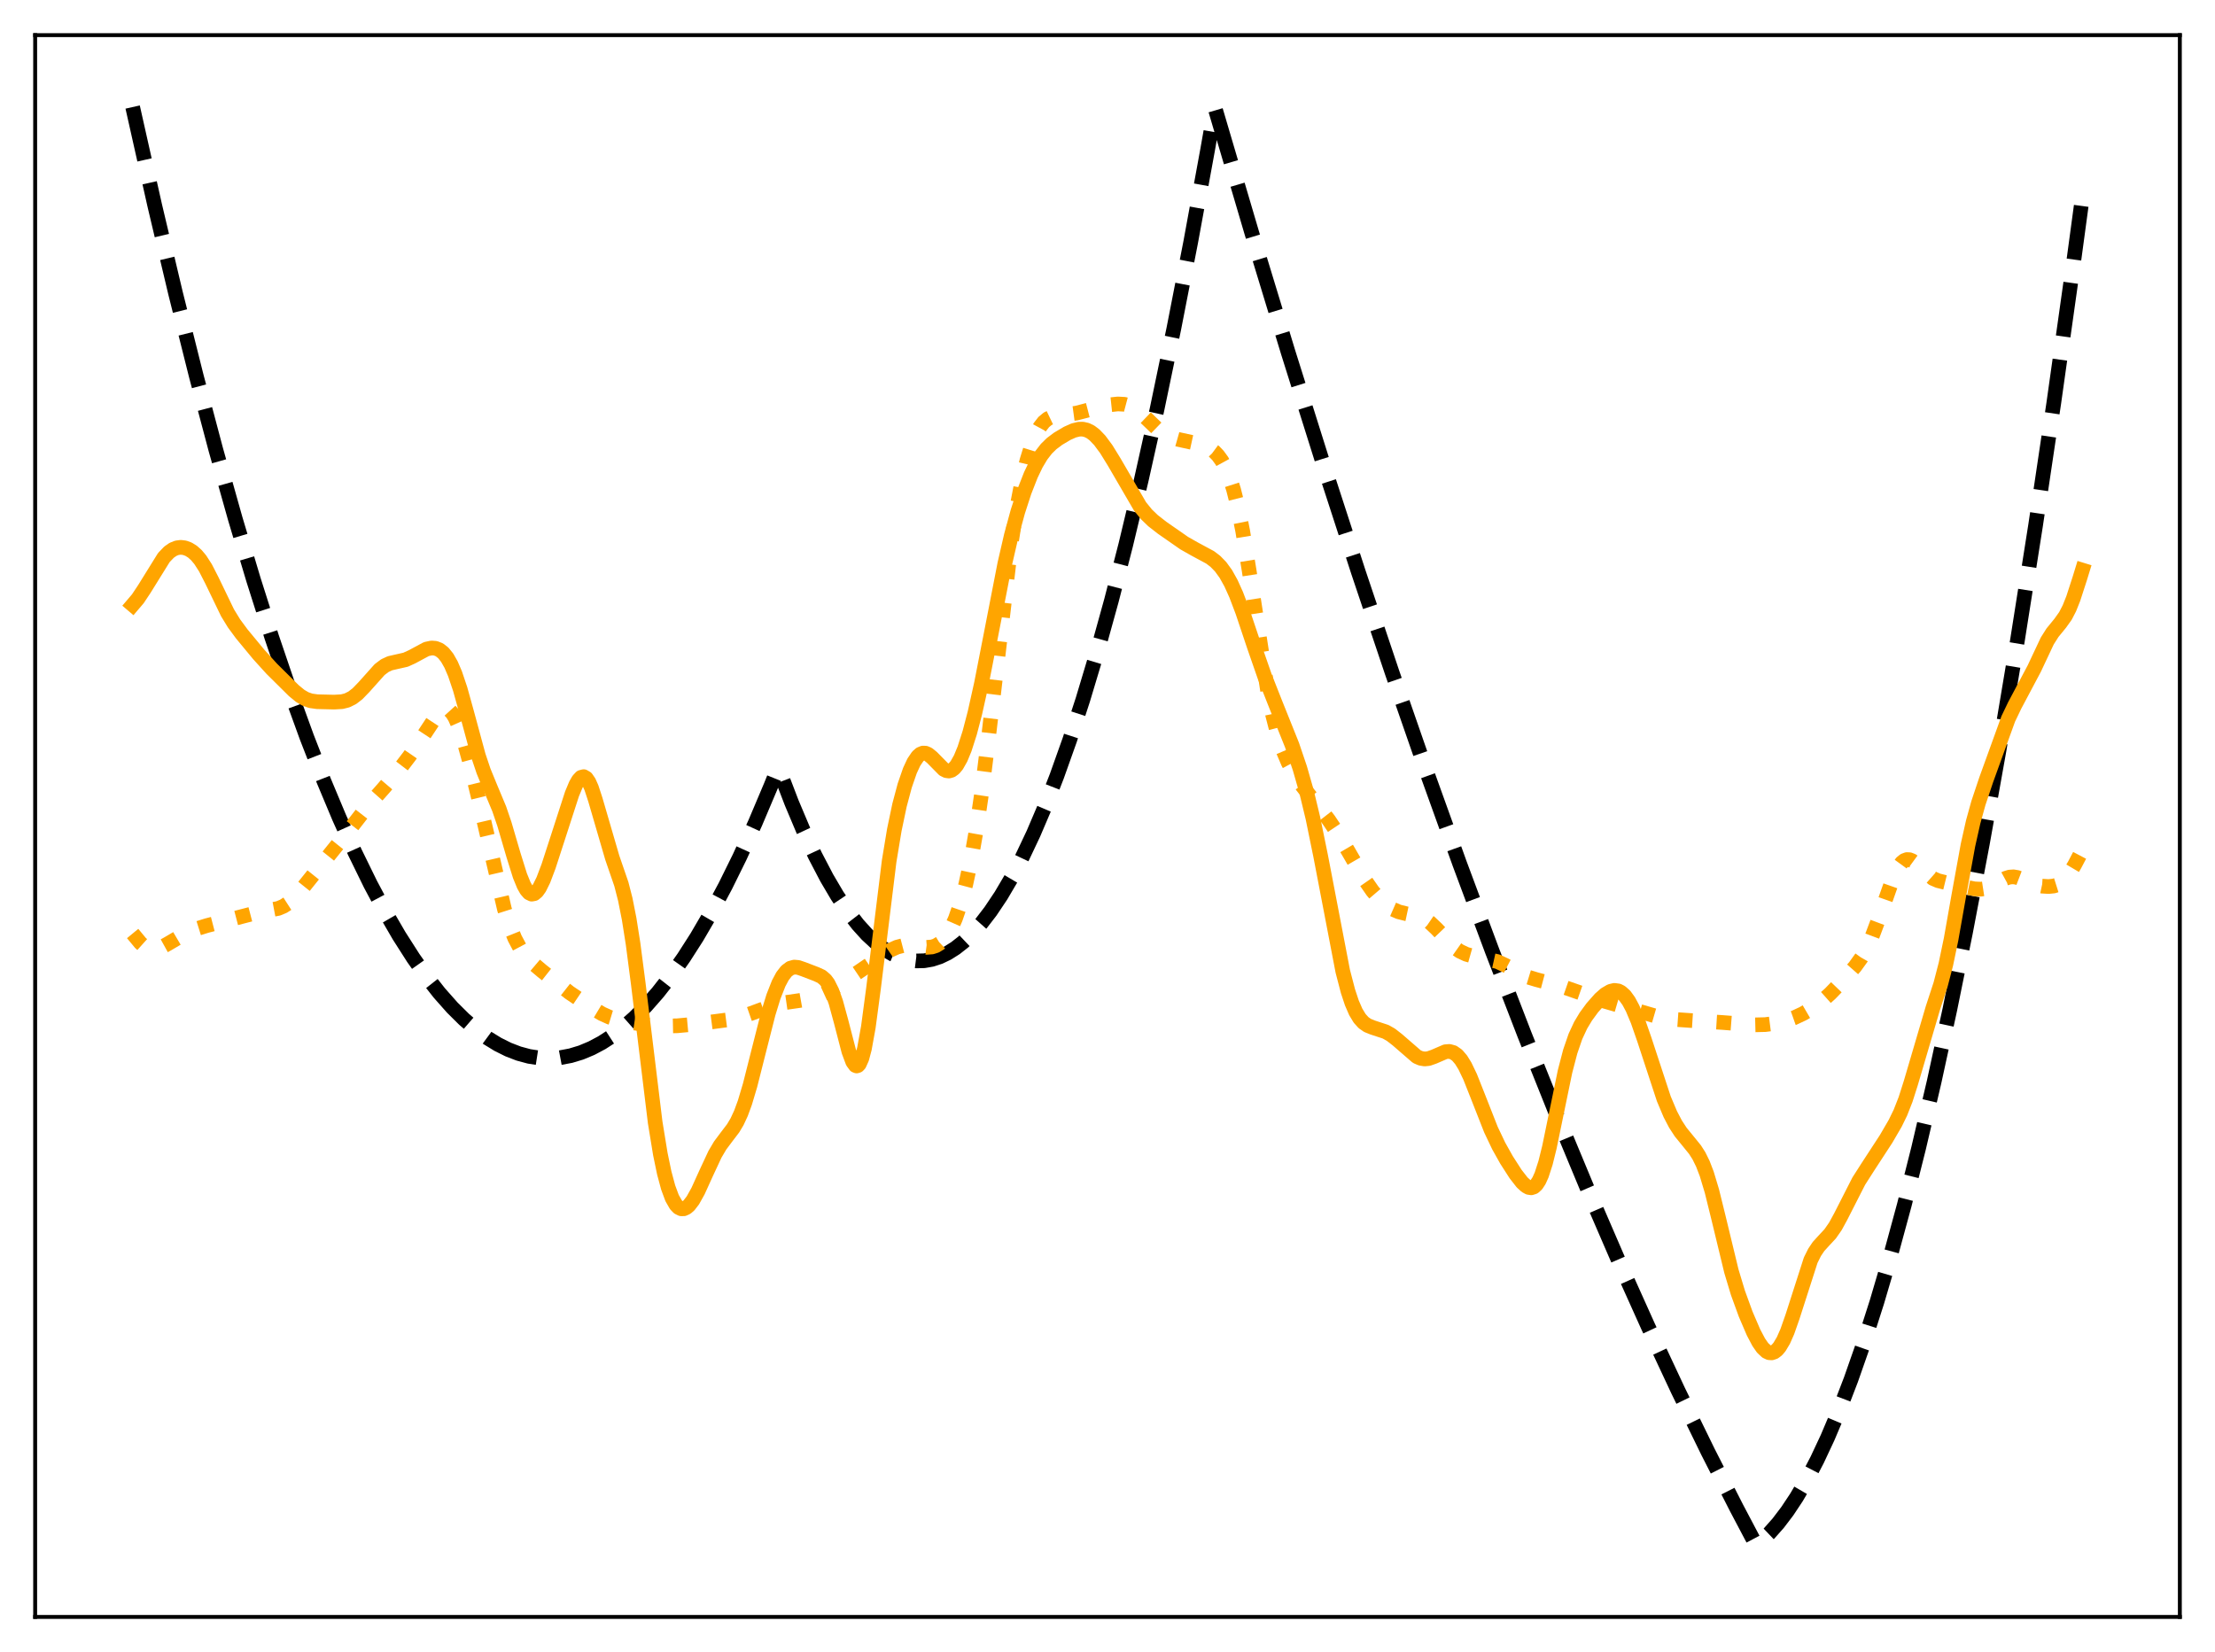 <?xml version="1.0" encoding="utf-8" standalone="no"?>
<!DOCTYPE svg PUBLIC "-//W3C//DTD SVG 1.1//EN"
  "http://www.w3.org/Graphics/SVG/1.1/DTD/svg11.dtd">
<svg xmlns:xlink="http://www.w3.org/1999/xlink" width="453.6pt" height="338.4pt" viewBox="0 0 453.6 338.4" xmlns="http://www.w3.org/2000/svg" version="1.1">
 <defs>
  <style type="text/css">*{stroke-linejoin: round; stroke-linecap: butt}</style>
 </defs>
 <g id="figure_1">
  <g id="patch_1">
   <path d="M 0 338.4 
L 453.6 338.4 
L 453.6 0 
L 0 0 
z
" style="fill: #ffffff"/>
  </g>
  <g id="axes_1">
   <g id="patch_2">
    <path d="M 7.2 331.2 
L 446.4 331.2 
L 446.4 7.2 
L 7.2 7.2 
z
" style="fill: #ffffff"/>
   </g>
   <g id="matplotlib.axis_1"/>
   <g id="matplotlib.axis_2"/>
   <g id="line2d_1">
    <path d="M 27.164 21.927 
L 31.689 42.092 
L 35.948 60.065 
L 40.207 77.062 
L 44.199 92.112 
L 48.192 106.304 
L 51.919 118.777 
L 55.645 130.503 
L 59.372 141.482 
L 62.832 151.008 
L 66.292 159.891 
L 69.487 167.519 
L 72.681 174.598 
L 75.875 181.128 
L 78.803 186.633 
L 81.731 191.676 
L 84.659 196.259 
L 87.321 200.025 
L 89.983 203.41 
L 92.644 206.414 
L 95.04 208.791 
L 97.436 210.861 
L 99.831 212.621 
L 101.961 213.927 
L 104.09 214.989 
L 106.22 215.807 
L 108.349 216.382 
L 110.479 216.712 
L 112.608 216.799 
L 114.737 216.642 
L 116.867 216.241 
L 118.996 215.597 
L 121.126 214.708 
L 123.255 213.576 
L 125.385 212.2 
L 127.514 210.58 
L 129.91 208.466 
L 132.305 206.043 
L 134.701 203.312 
L 137.363 199.916 
L 140.025 196.138 
L 142.687 191.98 
L 145.615 186.965 
L 148.543 181.49 
L 151.471 175.554 
L 154.665 168.552 
L 157.859 161.002 
L 159.19 157.694 
L 159.456 157.469 
L 162.118 164.42 
L 164.513 170.1 
L 166.909 175.232 
L 169.305 179.819 
L 171.434 183.437 
L 173.564 186.624 
L 175.693 189.379 
L 177.556 191.435 
L 179.42 193.161 
L 181.283 194.557 
L 182.88 195.49 
L 184.477 196.18 
L 186.074 196.627 
L 187.671 196.832 
L 189.268 196.794 
L 190.865 196.512 
L 192.463 195.989 
L 194.06 195.222 
L 195.657 194.212 
L 197.254 192.96 
L 199.117 191.192 
L 200.98 189.093 
L 202.844 186.664 
L 204.973 183.484 
L 207.103 179.871 
L 209.232 175.827 
L 211.628 170.762 
L 214.023 165.15 
L 216.419 158.991 
L 219.081 151.508 
L 221.743 143.35 
L 224.671 133.597 
L 227.599 123.029 
L 230.527 111.643 
L 233.721 98.293 
L 236.915 83.971 
L 240.375 67.359 
L 243.836 49.607 
L 247.296 30.716 
L 248.627 23.146 
L 248.893 22.413 
L 256.346 47.694 
L 263.799 72.182 
L 270.986 95.045 
L 278.173 117.172 
L 285.094 137.784 
L 292.015 157.712 
L 298.935 176.958 
L 305.59 194.819 
L 312.244 212.049 
L 318.633 227.996 
L 325.021 243.36 
L 331.409 258.143 
L 337.532 271.764 
L 343.654 284.85 
L 349.776 297.402 
L 355.632 308.908 
L 359.625 316.473 
L 360.689 315.628 
L 362.287 314.103 
L 364.15 311.998 
L 366.013 309.544 
L 367.876 306.74 
L 370.006 303.107 
L 372.135 299.017 
L 374.265 294.471 
L 376.66 288.811 
L 379.056 282.572 
L 381.718 274.963 
L 384.38 266.639 
L 387.041 257.603 
L 389.969 246.838 
L 392.897 235.209 
L 396.092 221.539 
L 399.286 206.841 
L 402.48 191.116 
L 405.94 172.92 
L 409.401 153.518 
L 413.127 131.275 
L 416.854 107.633 
L 420.58 82.593 
L 424.573 54.212 
L 426.436 40.418 
L 426.436 40.418 
" clip-path="url(#pc141ce37e2)" style="fill: none; stroke-dasharray: 11.1,4.8; stroke-dashoffset: 0; stroke: #000000; stroke-width: 3"/>
   </g>
   <g id="line2d_2">
    <path d="M 27.164 191.216 
L 28.761 193.147 
L 29.559 193.862 
L 30.358 194.316 
L 31.156 194.498 
L 31.955 194.436 
L 33.02 194.065 
L 34.351 193.329 
L 38.077 191.128 
L 39.94 190.348 
L 42.336 189.6 
L 52.983 186.837 
L 56.976 186.078 
L 58.041 185.633 
L 59.105 184.949 
L 60.17 183.998 
L 61.501 182.498 
L 71.084 170.551 
L 75.343 165.078 
L 78.537 161.476 
L 81.199 158.357 
L 83.86 154.871 
L 86.256 151.387 
L 89.716 146.147 
L 90.515 145.431 
L 91.047 145.207 
L 91.58 145.23 
L 92.112 145.527 
L 92.644 146.111 
L 93.177 146.979 
L 93.975 148.775 
L 95.04 151.938 
L 96.371 156.748 
L 98.234 164.439 
L 103.292 186.195 
L 104.356 189.552 
L 105.421 192.198 
L 106.486 194.2 
L 107.551 195.696 
L 108.881 197.101 
L 111.011 198.904 
L 116.601 203.314 
L 121.126 206.368 
L 123.255 207.646 
L 124.852 208.368 
L 126.716 208.934 
L 129.377 209.465 
L 133.104 210.006 
L 135.766 210.174 
L 138.694 210.113 
L 142.154 209.794 
L 149.607 208.818 
L 151.737 208.308 
L 153.866 207.569 
L 158.391 205.894 
L 160.521 205.403 
L 163.715 204.947 
L 166.111 204.523 
L 167.708 204.023 
L 169.305 203.289 
L 171.434 202.028 
L 175.959 198.986 
L 182.348 194.619 
L 183.679 194.011 
L 185.009 193.664 
L 186.34 193.599 
L 187.937 193.802 
L 189.801 194.051 
L 190.865 193.97 
L 191.664 193.709 
L 192.463 193.221 
L 193.261 192.464 
L 194.06 191.394 
L 194.858 189.973 
L 195.657 188.161 
L 196.721 185.069 
L 197.786 181.108 
L 198.851 176.154 
L 199.916 170.073 
L 200.98 162.781 
L 202.311 152.06 
L 207.103 111.072 
L 208.167 104.337 
L 209.232 98.793 
L 210.297 94.34 
L 211.361 90.895 
L 212.16 88.932 
L 212.959 87.463 
L 213.757 86.436 
L 214.556 85.777 
L 215.354 85.396 
L 216.419 85.166 
L 220.412 84.624 
L 226.8 82.97 
L 228.929 82.74 
L 230.26 82.813 
L 231.325 83.097 
L 232.39 83.636 
L 233.455 84.432 
L 235.052 85.962 
L 237.181 88.013 
L 238.512 88.97 
L 239.843 89.604 
L 241.174 89.981 
L 246.497 91.143 
L 247.562 91.678 
L 248.627 92.465 
L 249.425 93.29 
L 250.224 94.392 
L 251.023 95.858 
L 251.821 97.791 
L 252.62 100.294 
L 253.418 103.454 
L 254.483 108.752 
L 255.814 116.917 
L 259.54 141.19 
L 260.605 146.383 
L 261.67 150.496 
L 262.735 153.694 
L 263.799 156.201 
L 265.13 158.673 
L 266.727 161.056 
L 269.123 164.107 
L 272.051 167.876 
L 273.914 170.648 
L 276.044 174.257 
L 279.504 180.236 
L 281.101 182.535 
L 282.432 184.093 
L 283.763 185.308 
L 285.094 186.189 
L 286.425 186.771 
L 288.022 187.171 
L 290.684 187.739 
L 291.748 188.217 
L 292.813 188.949 
L 294.144 190.207 
L 297.871 194.089 
L 298.935 194.836 
L 300.266 195.464 
L 301.597 195.838 
L 306.655 196.961 
L 308.252 197.712 
L 312.777 200.093 
L 314.64 200.66 
L 319.697 201.999 
L 328.215 204.974 
L 339.927 208.384 
L 342.589 208.78 
L 346.049 209.023 
L 352.704 209.436 
L 359.092 209.932 
L 361.488 209.872 
L 363.617 209.603 
L 365.481 209.16 
L 367.344 208.504 
L 369.207 207.633 
L 371.071 206.543 
L 372.934 205.195 
L 374.797 203.534 
L 377.193 201.044 
L 379.855 198.026 
L 381.185 196.18 
L 382.25 194.315 
L 383.315 191.99 
L 384.646 188.444 
L 387.84 179.408 
L 388.639 177.806 
L 389.437 176.704 
L 389.969 176.269 
L 390.502 176.07 
L 391.034 176.09 
L 391.567 176.3 
L 392.365 176.884 
L 395.825 179.932 
L 396.89 180.393 
L 398.487 180.786 
L 402.214 181.642 
L 404.343 182.068 
L 405.674 182.134 
L 406.739 181.97 
L 407.804 181.567 
L 409.401 180.632 
L 410.732 179.905 
L 411.53 179.657 
L 412.329 179.602 
L 413.127 179.737 
L 414.458 180.247 
L 416.854 181.227 
L 418.185 181.511 
L 419.516 181.594 
L 420.58 181.484 
L 421.379 181.234 
L 422.177 180.768 
L 422.976 180.026 
L 423.775 178.98 
L 424.839 177.179 
L 426.436 174.141 
L 426.436 174.141 
" clip-path="url(#pc141ce37e2)" style="fill: none; stroke-dasharray: 3,4.95; stroke-dashoffset: 0; stroke: #ffa500; stroke-width: 3"/>
   </g>
   <g id="line2d_3">
    <path d="M 27.164 123.898 
L 28.228 122.648 
L 29.559 120.644 
L 33.552 114.209 
L 34.617 113.097 
L 35.415 112.538 
L 36.214 112.213 
L 37.012 112.108 
L 37.811 112.205 
L 38.609 112.497 
L 39.408 112.989 
L 40.207 113.7 
L 41.005 114.651 
L 42.07 116.305 
L 43.401 118.904 
L 46.595 125.522 
L 47.926 127.695 
L 49.523 129.861 
L 52.983 134.046 
L 55.645 136.982 
L 60.17 141.468 
L 61.501 142.557 
L 62.566 143.176 
L 63.631 143.545 
L 64.961 143.734 
L 68.422 143.816 
L 70.019 143.726 
L 71.084 143.458 
L 72.148 142.928 
L 73.213 142.105 
L 74.544 140.73 
L 77.738 137.158 
L 78.803 136.352 
L 79.868 135.858 
L 81.199 135.555 
L 83.062 135.134 
L 84.393 134.528 
L 87.321 132.954 
L 88.385 132.726 
L 89.184 132.789 
L 89.983 133.107 
L 90.781 133.734 
L 91.58 134.727 
L 92.378 136.138 
L 93.177 137.998 
L 94.241 141.159 
L 95.572 145.953 
L 97.968 154.792 
L 99.033 157.963 
L 100.364 161.213 
L 102.227 165.671 
L 103.292 168.788 
L 105.155 175.149 
L 106.486 179.397 
L 107.284 181.35 
L 107.817 182.29 
L 108.349 182.899 
L 108.881 183.155 
L 109.414 183.056 
L 109.946 182.616 
L 110.479 181.864 
L 111.277 180.243 
L 112.342 177.428 
L 114.205 171.686 
L 117.133 162.637 
L 117.932 160.723 
L 118.464 159.791 
L 118.996 159.223 
L 119.529 159.08 
L 120.061 159.395 
L 120.593 160.172 
L 121.126 161.374 
L 121.924 163.813 
L 125.385 175.683 
L 127.248 181.102 
L 128.047 184.218 
L 128.845 188.254 
L 129.644 193.323 
L 130.708 201.496 
L 134.169 229.898 
L 135.233 236.411 
L 136.032 240.257 
L 136.831 243.233 
L 137.629 245.39 
L 138.428 246.791 
L 138.96 247.338 
L 139.492 247.602 
L 140.025 247.603 
L 140.557 247.364 
L 141.089 246.91 
L 141.888 245.874 
L 142.953 243.964 
L 144.55 240.439 
L 146.413 236.438 
L 147.478 234.632 
L 148.809 232.851 
L 150.14 231.104 
L 150.938 229.765 
L 151.737 228.045 
L 152.535 225.876 
L 153.6 222.311 
L 155.197 215.993 
L 157.327 207.61 
L 158.391 204.151 
L 159.456 201.441 
L 160.255 199.947 
L 161.053 198.915 
L 161.852 198.315 
L 162.65 198.092 
L 163.449 198.16 
L 164.513 198.523 
L 167.175 199.542 
L 168.24 200.033 
L 169.039 200.72 
L 169.571 201.441 
L 170.369 203.035 
L 171.168 205.301 
L 172.233 209.204 
L 173.83 215.364 
L 174.628 217.511 
L 175.161 218.241 
L 175.427 218.347 
L 175.693 218.263 
L 175.959 217.981 
L 176.492 216.802 
L 177.024 214.802 
L 177.823 210.374 
L 178.887 202.411 
L 182.081 176.417 
L 183.146 169.984 
L 184.211 164.905 
L 185.276 160.916 
L 186.34 157.839 
L 187.139 156.12 
L 187.937 154.941 
L 188.47 154.471 
L 189.002 154.253 
L 189.535 154.272 
L 190.067 154.503 
L 190.865 155.157 
L 193.261 157.589 
L 193.793 157.859 
L 194.326 157.932 
L 194.858 157.781 
L 195.391 157.391 
L 195.923 156.755 
L 196.721 155.345 
L 197.52 153.412 
L 198.585 150.093 
L 199.649 146.021 
L 200.98 140.04 
L 202.844 130.503 
L 205.772 115.46 
L 207.103 109.685 
L 208.433 104.799 
L 209.764 100.704 
L 211.095 97.304 
L 212.16 95.077 
L 213.225 93.291 
L 214.289 91.917 
L 215.354 90.873 
L 216.685 89.872 
L 218.548 88.765 
L 219.879 88.171 
L 220.944 87.911 
L 221.743 87.901 
L 222.541 88.083 
L 223.34 88.475 
L 224.138 89.078 
L 225.203 90.186 
L 226.534 91.98 
L 228.131 94.569 
L 233.455 103.719 
L 234.785 105.359 
L 236.116 106.645 
L 237.98 108.099 
L 242.505 111.249 
L 244.634 112.456 
L 247.828 114.176 
L 248.893 114.989 
L 249.958 116.081 
L 251.023 117.547 
L 252.087 119.453 
L 253.152 121.815 
L 254.483 125.331 
L 256.879 132.486 
L 259.008 138.61 
L 261.137 144.014 
L 264.598 152.646 
L 266.195 157.369 
L 267.526 162.025 
L 268.857 167.544 
L 270.454 175.352 
L 274.979 198.939 
L 276.044 203.025 
L 276.842 205.432 
L 277.641 207.272 
L 278.439 208.592 
L 279.238 209.477 
L 280.036 210.034 
L 281.101 210.466 
L 283.763 211.34 
L 284.828 211.945 
L 286.159 212.979 
L 290.151 216.438 
L 290.95 216.783 
L 291.748 216.914 
L 292.547 216.833 
L 293.612 216.462 
L 296.007 215.429 
L 296.806 215.363 
L 297.604 215.58 
L 298.403 216.137 
L 299.201 217.065 
L 300 218.358 
L 301.065 220.58 
L 302.662 224.611 
L 305.324 231.385 
L 306.921 234.745 
L 308.518 237.594 
L 310.381 240.494 
L 311.712 242.201 
L 312.511 242.93 
L 313.043 243.221 
L 313.575 243.304 
L 314.108 243.131 
L 314.64 242.657 
L 315.172 241.841 
L 315.705 240.66 
L 316.503 238.194 
L 317.302 234.971 
L 318.633 228.502 
L 320.496 219.479 
L 321.561 215.395 
L 322.625 212.301 
L 323.69 210.01 
L 324.755 208.238 
L 326.086 206.419 
L 327.683 204.611 
L 328.748 203.671 
L 329.812 203.048 
L 330.611 202.861 
L 331.409 202.974 
L 331.942 203.241 
L 332.74 203.955 
L 333.539 205.062 
L 334.337 206.554 
L 335.402 209.086 
L 336.733 212.917 
L 340.726 225.073 
L 342.057 228.227 
L 343.121 230.258 
L 344.186 231.89 
L 345.783 233.846 
L 347.114 235.489 
L 347.913 236.741 
L 348.711 238.358 
L 349.51 240.437 
L 350.575 243.975 
L 351.905 249.37 
L 354.567 260.38 
L 355.898 264.801 
L 357.495 269.188 
L 359.092 272.908 
L 360.157 274.93 
L 360.956 276.08 
L 361.754 276.829 
L 362.287 277.077 
L 362.819 277.113 
L 363.351 276.931 
L 363.884 276.529 
L 364.416 275.906 
L 365.215 274.565 
L 366.013 272.758 
L 367.078 269.723 
L 370.804 258.125 
L 371.603 256.518 
L 372.401 255.331 
L 373.466 254.16 
L 374.797 252.728 
L 375.862 251.195 
L 376.927 249.245 
L 380.653 241.926 
L 382.516 239.016 
L 386.243 233.295 
L 388.106 230.098 
L 389.171 227.911 
L 390.236 225.2 
L 391.3 221.862 
L 395.825 206.49 
L 397.423 201.608 
L 398.487 197.503 
L 399.552 192.393 
L 401.149 183.362 
L 403.012 173.116 
L 404.077 168.366 
L 405.142 164.514 
L 406.739 159.745 
L 411.264 147.242 
L 412.595 144.468 
L 416.588 136.949 
L 419.249 131.29 
L 420.314 129.605 
L 421.911 127.65 
L 422.976 126.151 
L 423.775 124.606 
L 424.573 122.608 
L 425.904 118.503 
L 426.436 116.773 
L 426.436 116.773 
" clip-path="url(#pc141ce37e2)" style="fill: none; stroke: #ffa500; stroke-width: 3; stroke-linecap: square"/>
   </g>
   <g id="patch_3">
    <path d="M 7.2 331.2 
L 7.2 7.2 
" style="fill: none; stroke: #000000; stroke-width: 0.8; stroke-linejoin: miter; stroke-linecap: square"/>
   </g>
   <g id="patch_4">
    <path d="M 446.4 331.2 
L 446.4 7.2 
" style="fill: none; stroke: #000000; stroke-width: 0.8; stroke-linejoin: miter; stroke-linecap: square"/>
   </g>
   <g id="patch_5">
    <path d="M 7.2 331.2 
L 446.4 331.2 
" style="fill: none; stroke: #000000; stroke-width: 0.8; stroke-linejoin: miter; stroke-linecap: square"/>
   </g>
   <g id="patch_6">
    <path d="M 7.2 7.2 
L 446.4 7.2 
" style="fill: none; stroke: #000000; stroke-width: 0.8; stroke-linejoin: miter; stroke-linecap: square"/>
   </g>
  </g>
 </g>
 <defs>
  <clipPath id="pc141ce37e2">
   <rect x="7.2" y="7.2" width="439.2" height="324"/>
  </clipPath>
 </defs>
</svg>
